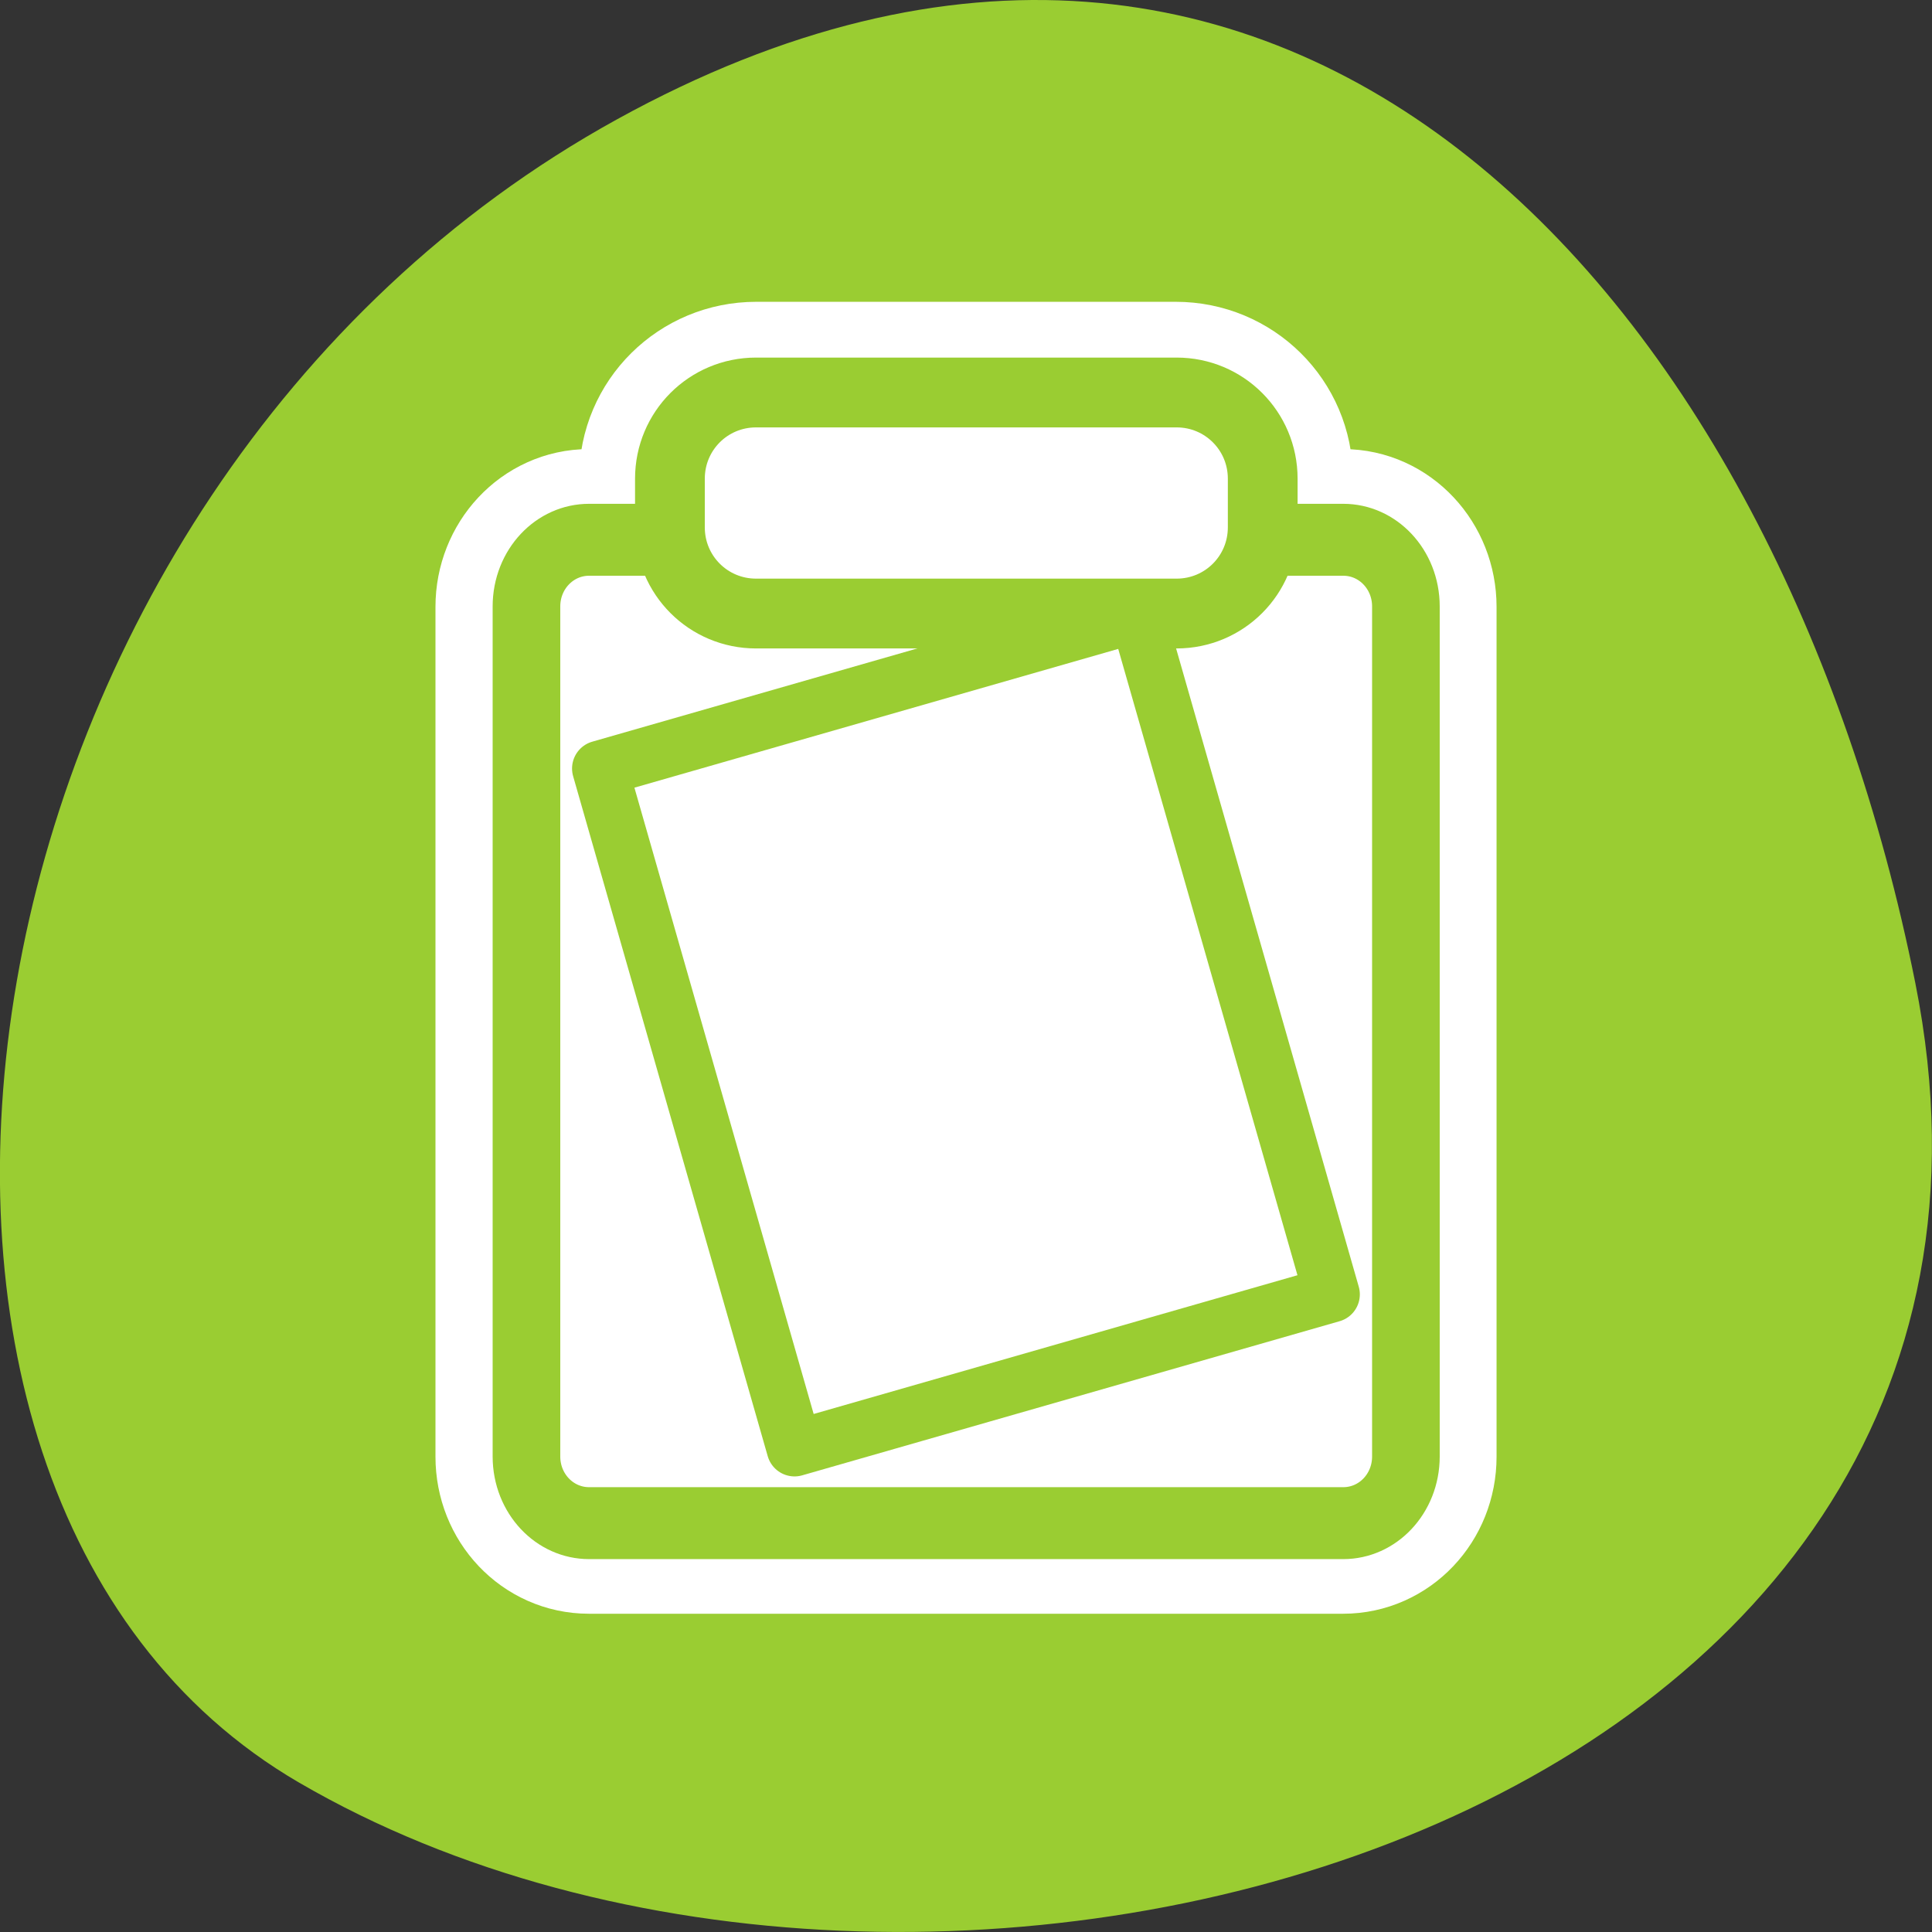 <svg xmlns="http://www.w3.org/2000/svg" viewBox="0 0 256 256"><rect x="0" y="0" width="256" height="256" fill="#333333" stroke="none"/><path d="m 253.79 130.26 c 22.351 111.92 -130.95 154.42 -214.2 105.92 -66.33 -38.644 -47.37 -171.02 42.17 -220.37 89.54 -49.35 154.09 24.617 172.03 114.45 z" style="fill:#9acd32;color:#000"/><g transform="matrix(2.956 0 0 2.959 39.32 38.14)" style="stroke-linejoin:round"><path d="m 20.594 4.688 c -2.138 0 -3.875 1.706 -3.875 3.844 v 2.188 c 0 0.201 0.096 0.37 0.125 0.563 h -3.75 c -1.555 0 -2.813 1.347 -2.813 3 v 38.06 c 0 1.653 1.257 2.969 2.813 2.969 h 33.813 c 1.555 0 2.813 -1.315 2.813 -2.969 v -38.06 c 0 -1.653 -1.257 -3 -2.813 -3 h -3.75 c 0.029 -0.193 0.125 -0.362 0.125 -0.563 v -2.188 c 0 -2.138 -1.737 -3.844 -3.875 -3.844 h -18.813 z" style="fill:none;stroke:#fff;stroke-width:8.125"/><g style="fill:#fff;stroke:#9acd32;fill-rule:evenodd"><path d="m 7.513 4.577 c -1.371 0 -2.475 1.104 -2.475 2.475 v 31.564 c 0 1.371 1.104 2.475 2.475 2.475 h 29.783 c 1.371 0 2.475 -1.104 2.475 -2.475 v -31.564 c 0 -1.371 -1.104 -2.475 -2.475 -2.475 h -29.783 z" transform="matrix(1.135 0 0 1.206 4.579 5.762)" style="stroke-width:2.671"/><path d="m 13.591 21.525 l 8.723 30.45 l 24.09 -6.902 l -8.723 -30.45 l -24.09 6.902 z" style="stroke-width:2.5"/><path d="m 19.986 3.677 c -2.21 0 -3.988 1.779 -3.988 3.988 v 2.25 c 0 2.21 1.779 3.988 3.988 3.988 h 19.475 c 2.21 0 3.988 -1.779 3.988 -3.988 v -2.25 c 0 -2.21 -1.779 -3.988 -3.988 -3.988 h -19.475 z" transform="matrix(0.968 0 0 0.968 1.242 1.127)" style="stroke-linecap:round;stroke-width:3.23"/></g></g></svg>